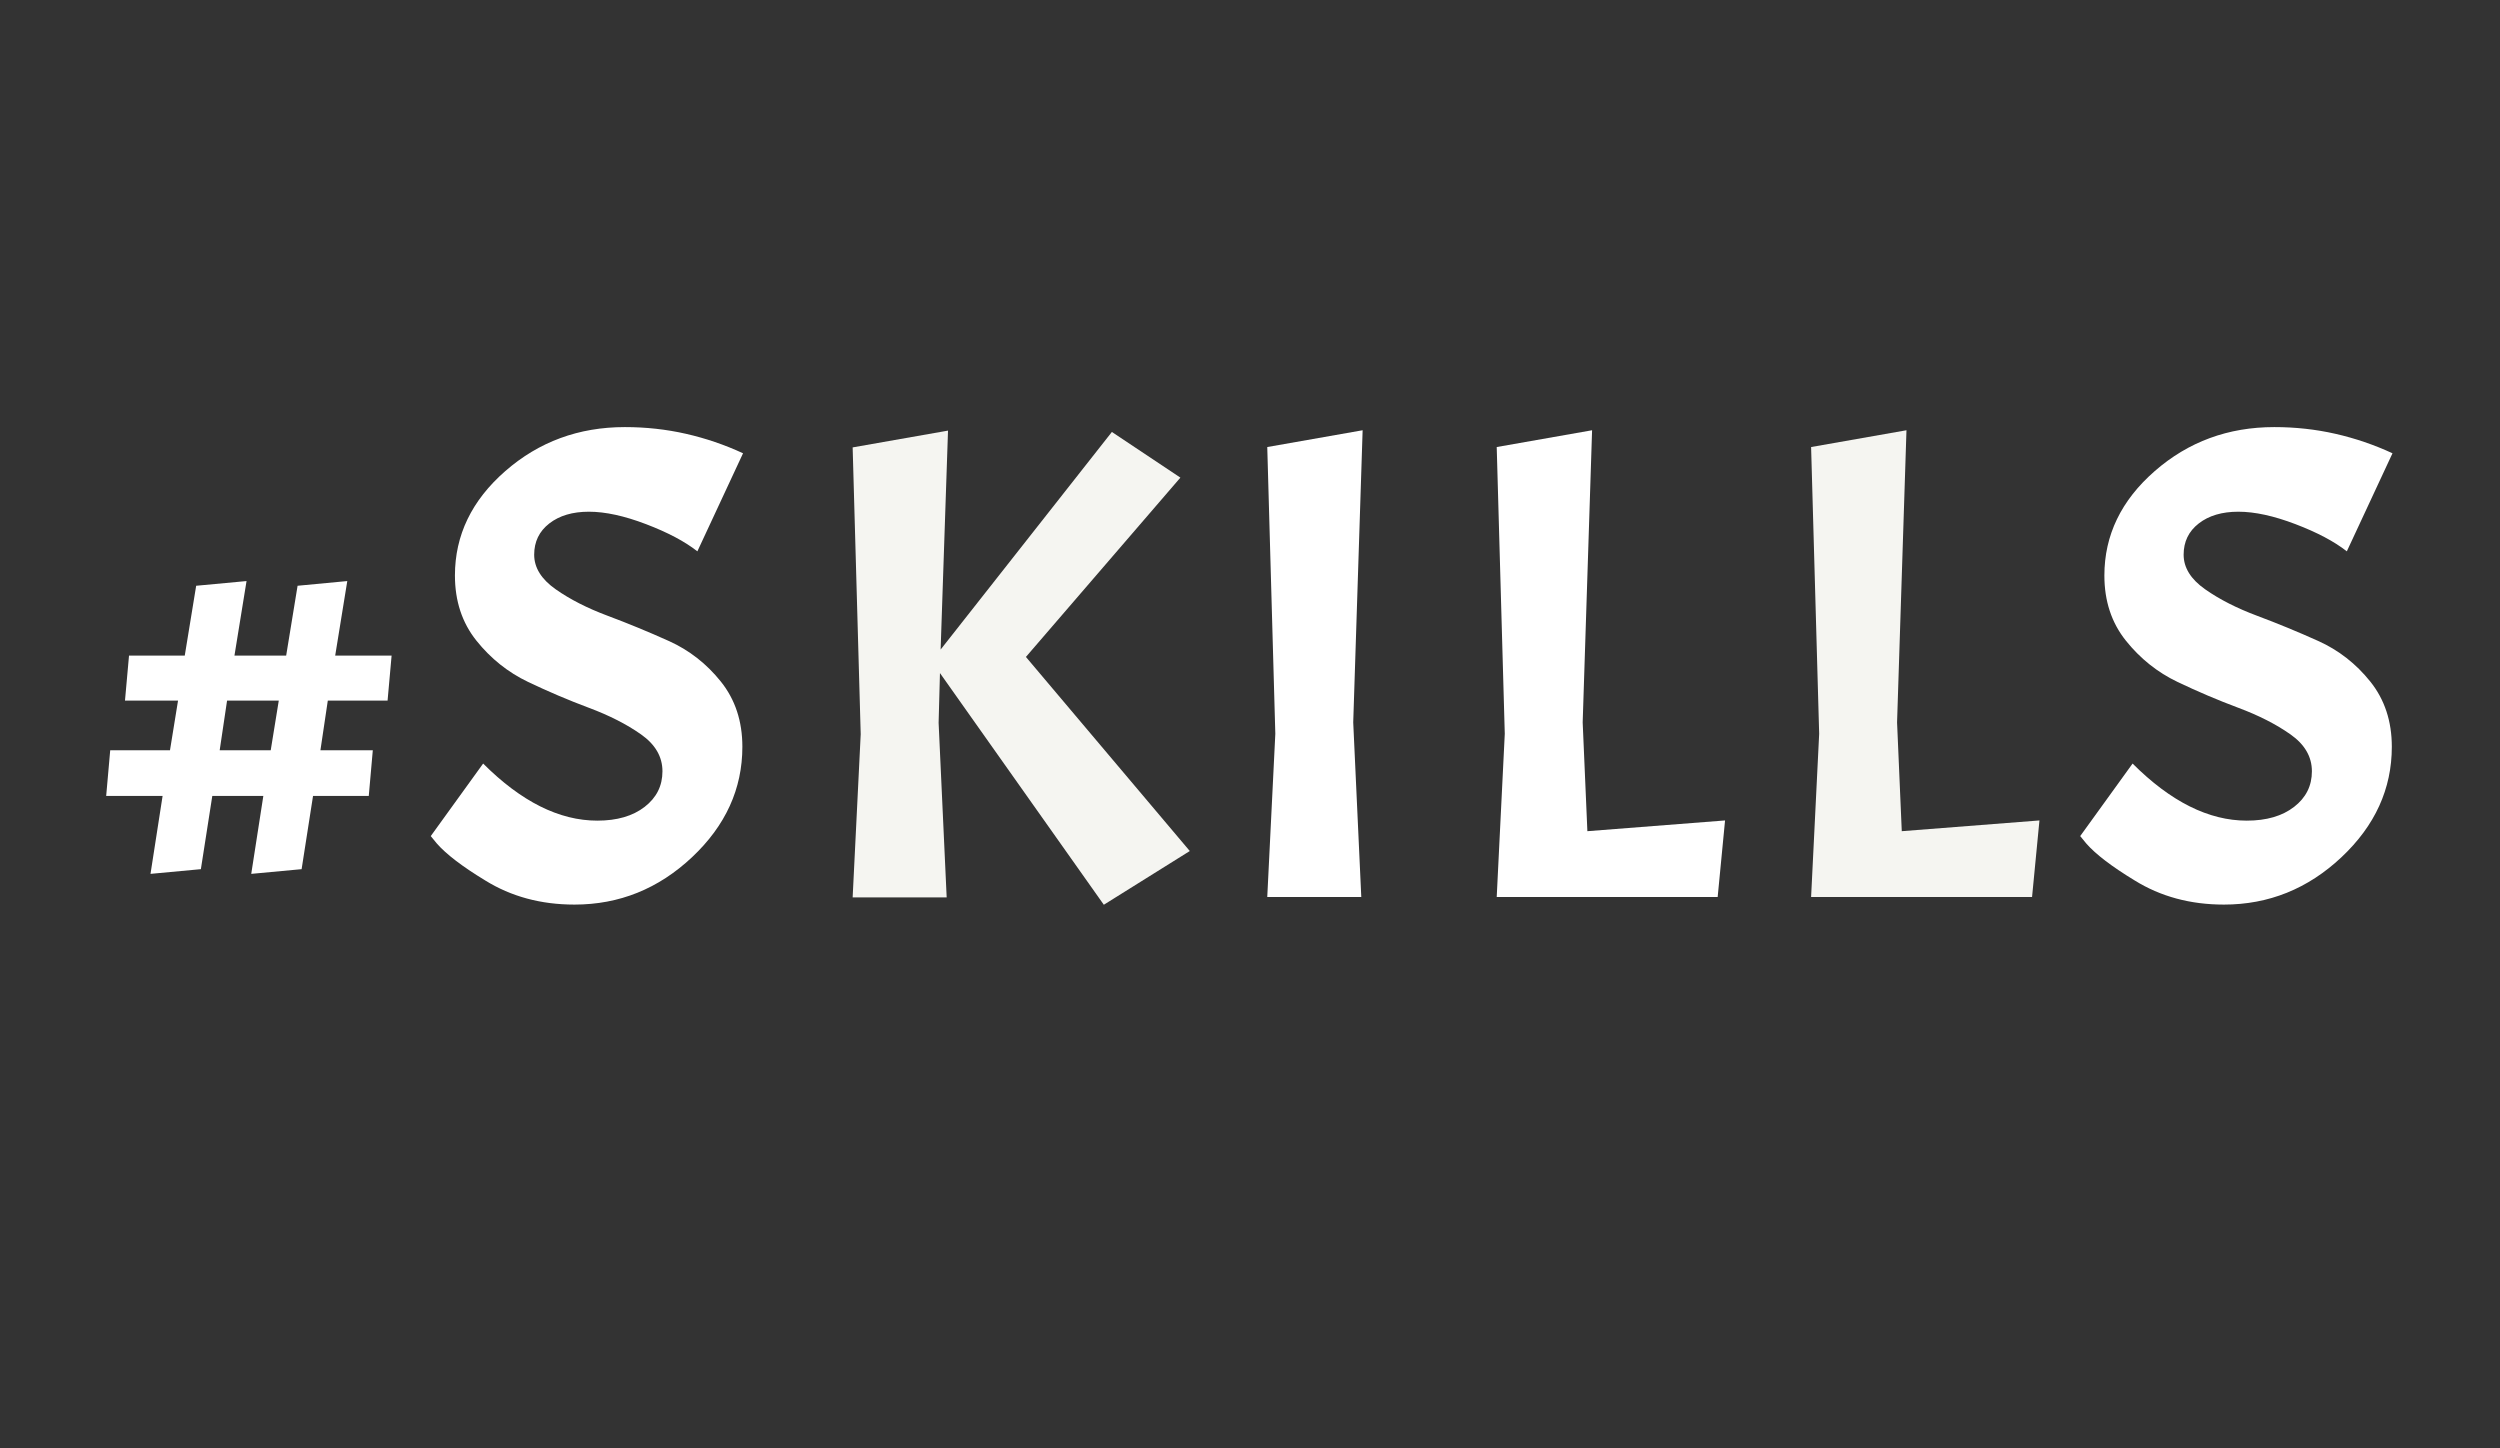 <?xml version="1.0" encoding="utf-8"?>
<svg xmlns="http://www.w3.org/2000/svg" style="margin: auto; background: none; display: block; shape-rendering: auto;" width="271" height="157" preserveAspectRatio="xMidYMid">
<rect width="100%" height="100%" fill="#333333" stroke="none"/>
<style type="text/css">
  text {
    text-anchor: middle; font-size: 80px; opacity: 0;
  }
</style>
<g style="transform-origin:135.5px 78.5px;transform:scale(1)">
<g transform="translate(135.5,78.5)">
  <g transform="translate(0,0)"><g class="path" style="transform: scale(0.91); transform-origin: -108.52px 0.357px; animation: 1s linear -0.566s infinite normal forwards running breath-09fc12ae-8f38-418b-978e-2e0ce36b42a8;"><path d="M8.56-24.08L2.24-24.08L2.72-29.44L9.36-29.44L10.72-37.76L16.72-38.32L15.28-29.44L21.44-29.44L22.80-37.76L28.72-38.32L27.28-29.44L34-29.44L33.52-24.08L26.40-24.08L25.52-18.16L31.76-18.16L31.28-12.72L24.64-12.72L23.28-4L17.28-3.44L18.72-12.72L12.64-12.72L11.28-4L5.28-3.44L6.72-12.72L0-12.72L0.48-18.16L7.60-18.16L8.56-24.08zM20.56-24.08L14.40-24.08L13.52-18.16L19.60-18.16L20.56-24.08" fill="#ffffff" stroke="none" stroke-width="none" transform="translate(-125.52,21.237)" style="fill: rgb(255, 255, 255);"></path></g><g class="path" style="transform: scale(0.91); transform-origin: -71.88px -6.323px; animation: 1s linear -0.471s infinite normal forwards running breath-09fc12ae-8f38-418b-978e-2e0ce36b42a8;"><path d="M35.04-7.28L41.28-15.92L41.28-15.92Q48.08-9.12 54.88-9.12L54.88-9.12L54.88-9.12Q58.40-9.12 60.52-10.76L60.52-10.76L60.52-10.76Q62.64-12.40 62.64-15L62.64-15L62.64-15Q62.64-17.60 60.08-19.40L60.08-19.40L60.08-19.40Q57.52-21.20 53.88-22.56L53.88-22.56L53.88-22.56Q50.24-23.92 46.64-25.64L46.64-25.64L46.64-25.64Q43.04-27.36 40.48-30.56L40.48-30.56L40.48-30.56Q37.92-33.76 37.92-38.32L37.92-38.32L37.92-38.32Q37.92-45.52 43.92-50.76L43.92-50.76L43.92-50.76Q49.92-56 58.16-56L58.16-56L58.16-56Q61.92-56 65.44-55.20L65.44-55.20L65.44-55.20Q68.96-54.40 72.24-52.88L72.24-52.88L66.80-41.20L66.80-41.20Q64.56-42.96 60.68-44.44L60.68-44.44L60.68-44.44Q56.80-45.92 53.88-45.92L53.88-45.92L53.88-45.92Q50.96-45.92 49.16-44.52L49.16-44.52L49.16-44.52Q47.36-43.12 47.36-40.80L47.36-40.80L47.36-40.80Q47.36-38.48 49.92-36.68L49.92-36.68L49.92-36.68Q52.48-34.88 56.12-33.52L56.12-33.52L56.12-33.52Q59.76-32.16 63.40-30.52L63.40-30.52L63.40-30.52Q67.04-28.88 69.60-25.68L69.60-25.68L69.60-25.68Q72.16-22.48 72.16-17.92L72.16-17.92L72.16-17.92Q72.16-10.40 66.16-4.76L66.16-4.76L66.16-4.76Q60.16 0.88 52.16 0.88L52.16 0.88L52.16 0.88Q46.16 0.88 41.52-2L41.52-2L41.52-2Q37.44-4.48 35.76-6.40L35.76-6.40L35.04-7.28" fill="#ffffff" stroke="none" stroke-width="none" transform="translate(-125.52,21.237)" style="fill: rgb(255, 255, 255);"></path></g><g class="path" style="transform: scale(0.91); transform-origin: -24.8px -6.123px; animation: 1s linear -0.377s infinite normal forwards running breath-09fc12ae-8f38-418b-978e-2e0ce36b42a8;"><path d="M80.64-53.60L92.00-55.60L91.12-29.52L111.52-55.44L119.68-50L101.28-28.64L120.80-5.52L110.56 0.88L91.04-26.72L90.88-20.80L91.84 0L80.64 0L81.60-19.44L80.64-53.60" fill="#ffffff" stroke="none" stroke-width="none" transform="translate(-125.52,21.237)" style="fill: rgb(245, 245, 241);"></path></g><g class="path" style="transform: scale(0.91); transform-origin: 7.04px -6.563px; animation: 1s linear -0.283s infinite normal forwards running breath-09fc12ae-8f38-418b-978e-2e0ce36b42a8;"><path d="M126.88-53.60L138.24-55.60L137.12-20.80L138.08 0L126.88 0L127.84-19.44L126.88-53.60" fill="#ffffff" stroke="none" stroke-width="none" transform="translate(-125.52,21.237)" style="fill: rgb(255, 255, 255);"></path></g><g class="path" style="transform: scale(0.91); transform-origin: 39.12px -6.563px; animation: 1s linear -0.189s infinite normal forwards running breath-09fc12ae-8f38-418b-978e-2e0ce36b42a8;"><path d="M177.36 0L151.04 0L152.00-19.44L151.04-53.60L162.40-55.60L161.28-20.80L161.84-7.84L178.24-9.12L177.36 0" fill="#ffffff" stroke="none" stroke-width="none" transform="translate(-125.52,21.237)" style="fill: rgb(255, 255, 255);"></path></g><g class="path" style="transform: scale(0.91); transform-origin: 73.2px -6.563px; animation: 1s linear -0.094s infinite normal forwards running breath-09fc12ae-8f38-418b-978e-2e0ce36b42a8;"><path d="M211.44 0L185.12 0L186.08-19.44L185.12-53.60L196.48-55.60L195.36-20.80L195.92-7.84L212.32-9.12L211.44 0" fill="#ffffff" stroke="none" stroke-width="none" transform="translate(-125.52,21.237)" style="fill: rgb(245, 245, 241);"></path></g><g class="path" style="transform: scale(0.91); transform-origin: 106.92px -6.323px; animation: 1s linear 0s infinite normal forwards running breath-09fc12ae-8f38-418b-978e-2e0ce36b42a8;"><path d="M213.84-7.28L220.08-15.92L220.08-15.92Q226.88-9.12 233.68-9.12L233.68-9.12L233.68-9.12Q237.20-9.12 239.32-10.76L239.32-10.76L239.32-10.76Q241.44-12.40 241.44-15L241.44-15L241.44-15Q241.44-17.60 238.88-19.40L238.88-19.40L238.88-19.40Q236.32-21.20 232.68-22.56L232.68-22.56L232.68-22.56Q229.04-23.92 225.44-25.64L225.44-25.64L225.44-25.64Q221.84-27.36 219.28-30.56L219.28-30.56L219.28-30.56Q216.72-33.76 216.72-38.32L216.72-38.32L216.72-38.32Q216.72-45.52 222.72-50.76L222.72-50.76L222.72-50.76Q228.72-56 236.96-56L236.96-56L236.96-56Q240.72-56 244.24-55.20L244.24-55.20L244.24-55.20Q247.76-54.40 251.04-52.88L251.04-52.88L245.60-41.20L245.60-41.20Q243.36-42.96 239.48-44.44L239.48-44.44L239.48-44.44Q235.60-45.92 232.68-45.92L232.68-45.92L232.68-45.92Q229.76-45.92 227.96-44.52L227.96-44.52L227.96-44.52Q226.16-43.12 226.16-40.80L226.16-40.80L226.16-40.80Q226.16-38.48 228.72-36.68L228.72-36.68L228.72-36.68Q231.28-34.88 234.92-33.52L234.92-33.52L234.92-33.52Q238.56-32.16 242.20-30.52L242.20-30.52L242.20-30.52Q245.84-28.88 248.40-25.68L248.40-25.68L248.40-25.68Q250.96-22.48 250.96-17.92L250.96-17.92L250.96-17.92Q250.96-10.40 244.96-4.76L244.96-4.76L244.96-4.76Q238.96 0.88 230.96 0.88L230.96 0.88L230.96 0.88Q224.96 0.88 220.32-2L220.32-2L220.32-2Q216.24-4.48 214.56-6.40L214.56-6.40L213.84-7.28" fill="#ffffff" stroke="none" stroke-width="none" transform="translate(-125.52,21.237)" style="fill: rgb(255, 255, 255);"></path></g></g>
</g>
</g>
<style id="breath-09fc12ae-8f38-418b-978e-2e0ce36b42a8" data-anikit="">@keyframes breath-09fc12ae-8f38-418b-978e-2e0ce36b42a8
{
  0% {
    animation-timing-function: cubic-bezier(0.965,0.241,-0.07,0.791);
    transform: scale(0.91);
  }
  51% {
    animation-timing-function: cubic-bezier(0.923,0.263,-0.031,0.763);
    transform: scale(1.03);
  }
  100% {
    transform: scale(0.91);
  }
}</style></svg>